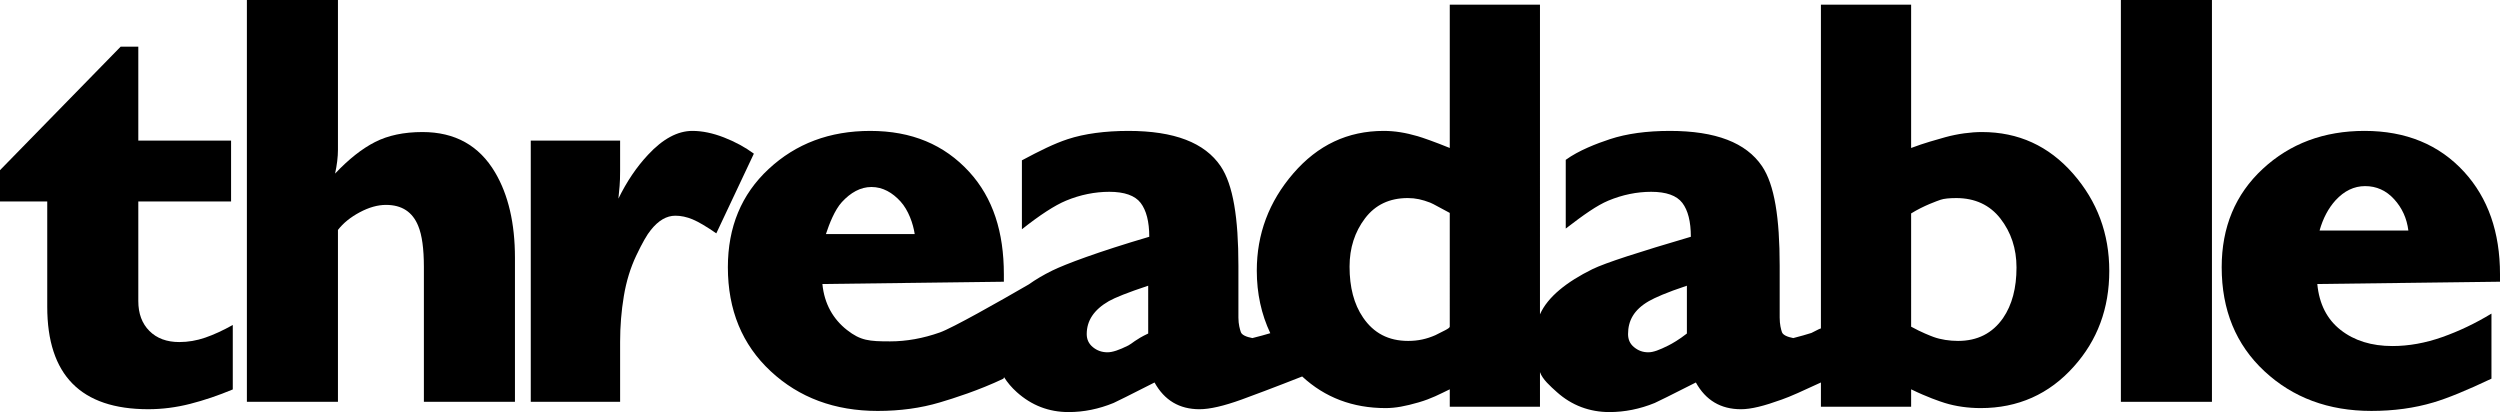 <?xml version="1.0" encoding="utf-8"?>
<!-- Generator: Adobe Illustrator 16.0.0, SVG Export Plug-In . SVG Version: 6.00 Build 0)  -->
<!DOCTYPE svg PUBLIC "-//W3C//DTD SVG 1.1//EN" "http://www.w3.org/Graphics/SVG/1.1/DTD/svg11.dtd">
<svg version="1.1" id="Layer_1" xmlns="http://www.w3.org/2000/svg" xmlns:xlink="http://www.w3.org/1999/xlink" x="0px" y="0px"
   width="969.95px" height="159.872px" viewBox="0 0 969.95 159.872" enable-background="new 0 0 969.95 159.872"
   xml:space="preserve">
<path d="M0,66.024l46.814-47.917h6.845v36.434h35.993v23.628H53.659v38.644c0,4.857,1.436,8.722,4.307,11.593
  c2.869,2.87,6.734,4.306,11.593,4.306c3.384,0,6.735-0.569,10.047-1.708s6.88-2.777,10.709-4.917v25.005
  c-5.579,2.339-11.082,4.205-16.513,5.593c-5.43,1.387-10.858,2.084-16.288,2.084c-26.126,0-39.185-13.249-39.185-39.747v-10.6
  V78.169H0V66.024z"/>
<path d="M95.787,0h35.331v58.075c0,2.798-0.373,5.889-1.111,9.273c5.282-5.593,10.454-9.678,15.521-12.255
  c5.061-2.574,11.188-3.864,18.382-3.864c12.621,0,22.013,5.228,28.179,15.679c5.134,8.687,7.704,19.728,7.704,33.121v55.867H164.46
  v-52.334c0-7.065-0.731-12.365-2.194-15.898c-2.193-5.444-6.362-8.17-12.504-8.17c-3.219,0-6.621,0.959-10.201,2.871
  c-3.582,1.914-6.397,4.194-8.443,6.845v66.687H95.787V0z"/>
<path d="M205.924,54.541h34.668v11.808c0,2.336-0.068,4.268-0.199,5.796c-0.131,1.532-0.287,3.171-0.463,4.92
  c3.236-6.624,7.066-12.289,11.482-17.002c5.742-6.184,11.482-9.275,17.225-9.275c3.826,0,7.911,0.85,12.256,2.54
  c4.34,1.694,8.203,3.792,11.593,6.293l-14.575,30.915c-3.829-2.649-6.883-4.451-9.163-5.411c-2.285-0.954-4.526-1.435-6.735-1.435
  c-3.389,0-6.552,1.846-9.496,5.538c-1.473,1.772-3.349,5.058-5.629,9.856c-2.285,4.8-3.904,10.078-4.858,15.838
  c-0.96,5.758-1.437,11.664-1.437,17.717v23.258h-34.668V54.541z"/>
<rect x="822.858" width="35.331" height="155.896"/>
<path d="M899.067,110.188c0.734,7.732,3.754,13.678,9.054,17.834c5.299,4.158,11.996,6.235,20.094,6.235
  c6.328,0,12.769-1.156,19.322-3.471c6.548-2.315,12.917-5.355,19.1-9.116v25.246c-9.571,4.541-17.077,7.615-22.522,9.222
  c-7.363,2.195-15.385,3.292-24.069,3.292c-16.637,0-30.473-5.141-41.514-15.426c-11.041-10.282-16.562-23.724-16.562-40.327
  c0-15.571,5.299-28.278,15.899-38.122c10.599-9.843,23.772-14.767,39.526-14.767c16.043,0,28.927,5.299,38.643,15.898
  c9.275,10.157,13.912,23.406,13.912,39.747v2.871L899.067,110.188z M934.397,89.431c-0.59-4.71-2.429-8.757-5.521-12.145
  c-3.091-3.386-6.845-5.079-11.261-5.079c-4.272,0-8.098,1.843-11.483,5.521c-2.798,3.091-4.856,6.993-6.183,11.703H934.397z"/>
<path d="M804.286,67.349c-9.422-10.744-21.197-16.119-35.33-16.119c-4.271,0-9.322,0.662-14.18,1.987
  c-3.093,0.883-8.297,2.284-13.297,4.195V1.803h-35v125.609c-1,0.296-1.779,0.883-3.689,1.766c-1.915,0.59-4.092,1.253-7.034,1.988
  c-2.356-0.442-4.039-1.215-4.405-2.319c-0.369-1.104-0.871-2.981-0.871-5.631v-20.094c0-18.55-1.983-31.43-6.841-38.644
  c-6.183-9.126-17.96-13.69-35.771-13.69c-8.981,0-16.764,1.069-23.239,3.202c-5.181,1.707-12.149,4.383-17.149,8.02v26.667
  c7-5.39,12.133-9.005,16.529-10.839c5.477-2.28,11.072-3.422,16.62-3.422c5.838,0,9.896,1.435,12.086,4.305
  c2.188,2.871,3.306,7.253,3.306,13.139c-20.022,5.891-33.113,10.085-38.226,12.587c-9.862,4.871-17.315,10.71-20.315,17.513V1.803
  h-35v55.609c-6-2.436-10.387-3.957-12.445-4.568c-4.713-1.369-8.911-2.056-13.18-2.056c-13.986,0-25.578,5.495-35.074,16.484
  c-9.496,10.993-14.17,23.566-14.17,37.727c0,8.852,1.778,16.94,5.239,24.274c-1.864,0.566-4.165,1.196-6.95,1.893
  c-2.356-0.442-4.11-1.215-4.477-2.319c-0.37-1.104-0.943-2.981-0.943-5.631v-20.094c0-18.55-2.029-31.43-6.887-38.644
  c-6.184-9.126-17.982-13.69-35.793-13.69c-8.98,0-17.062,1.069-23.539,3.202c-5.273,1.737-10.781,4.476-17.781,8.213v26.748
  c7-5.543,12.68-9.248,17.15-11.113c5.475-2.28,11.216-3.422,16.763-3.422c5.839,0,9.968,1.435,12.159,4.305
  c2.188,2.871,3.341,7.253,3.341,13.139c-20.021,5.891-32.562,10.631-37.677,13.133c-3.424,1.69-6.436,3.472-9.074,5.352
  c-11.619,6.74-29.648,16.924-34.477,18.631c-6.553,2.315-12.99,3.471-19.318,3.471c-8.097,0-11.441-0.266-16.74-4.424
  c-5.301-4.156-8.797-10.102-9.531-17.834l70.404-0.883v-2.871c0-16.34-4.158-29.59-13.433-39.747
  c-9.716-10.599-22.36-15.898-38.404-15.898c-15.754,0-28.808,4.924-39.407,14.767c-10.599,9.844-15.838,22.551-15.838,38.122
  c0,16.603,5.551,30.045,16.59,40.327c11.041,10.285,24.893,15.426,41.529,15.426c8.686,0,16.715-1.097,24.077-3.291
  c5.444-1.607,15.136-4.682,24.707-9.223l0.261-0.572c1.301,2.074,2.942,4.01,4.937,5.799c5.741,5.152,12.438,7.729,20.095,7.729
  c5.887,0,11.703-1.181,17.445-3.533c1.027-0.442,6.328-3.092,15.898-7.95c3.826,6.922,9.641,10.379,17.444,10.379
  c3.976,0,9.419-1.253,16.341-3.754c2.282-0.794,13.961-5.184,23.495-8.953c8.837,8.174,19.625,12.266,32.371,12.266
  c3.826,0,7.698-0.738,12.776-2.209c5.078-1.47,8.115-3.163,12.115-5.078v6.764h35v-13.43c1,2.833,3.967,5.425,6.58,7.77
  c5.741,5.152,12.703,7.729,20.36,7.729c5.885,0,11.835-1.181,17.577-3.533c1.027-0.442,6.394-3.092,15.965-7.95
  c3.826,6.922,9.673,10.379,17.479,10.379c3.974,0,8.928-1.253,15.851-3.754c3.384-1.176,8.188-3.385,15.188-6.625v9.414h35v-6.764
  c6,2.946,11.161,4.713,13.076,5.3c4.268,1.325,9.077,1.987,13.934,1.987c14.427,0,26.545-5.372,36.117-16.12
  c9.125-10.157,13.752-22.523,13.752-37.098C818.358,90.683,813.706,78.097,804.286,67.349 M326.62,78.414
  c3.385-3.679,7.211-5.864,11.482-5.864c4.416,0,8.172,2.209,11.262,5.594c3.093,3.388,4.931,8.659,5.521,12.659h-34.446
  C321.762,86.803,323.821,81.505,326.62,78.414 M445.479,129.398c-5,2.357-6.244,3.902-7.715,4.638
  c-3.533,1.767-6.142,2.649-8.053,2.649c-2.208,0-4.064-0.662-5.682-1.986c-1.623-1.325-2.4-3.017-2.4-5.079
  c0-5.151,2.723-9.419,8.611-12.808c2.354-1.325,7.238-3.312,15.238-5.963V129.398z M562.479,126.729
  c0,0.738-2.806,1.846-5.601,3.322c-3.388,1.48-6.703,2.219-10.529,2.219c-7.655,0-13.399-3.029-17.519-9.088
  c-3.534-5.172-5.227-11.748-5.227-19.732c0-7.241,2.022-13.487,5.997-18.734c3.976-5.245,9.513-7.871,16.579-7.871
  c3.092,0,5.61,0.594,8.702,1.773c1.469,0.594,3.597,1.923,7.597,3.992V126.729z M654.479,129.398c-3,2.357-5.699,3.902-7.169,4.638
  c-3.532,1.767-5.868,2.649-7.78,2.649c-2.207,0-3.928-0.662-5.545-1.986c-1.623-1.325-2.332-3.017-2.332-5.079
  c0-5.151,2.211-9.419,8.101-12.808c2.353-1.325,6.726-3.312,14.726-5.963V129.398z M777.125,123.437
  c-4.123,5.89-9.936,8.833-17.444,8.833c-3.239,0-6.749-0.514-9.543-1.546c-1.18-0.442-4.659-1.767-8.659-3.975V82.806
  c5-3.091,10.168-4.856,11.42-5.299c1.248-0.442,3.446-0.663,6.097-0.663c7.211,0,13.001,2.65,17.125,7.95
  c4.12,5.3,6.243,11.631,6.243,18.989C782.364,111.733,780.659,118.286,777.125,123.437"/>
</svg>
